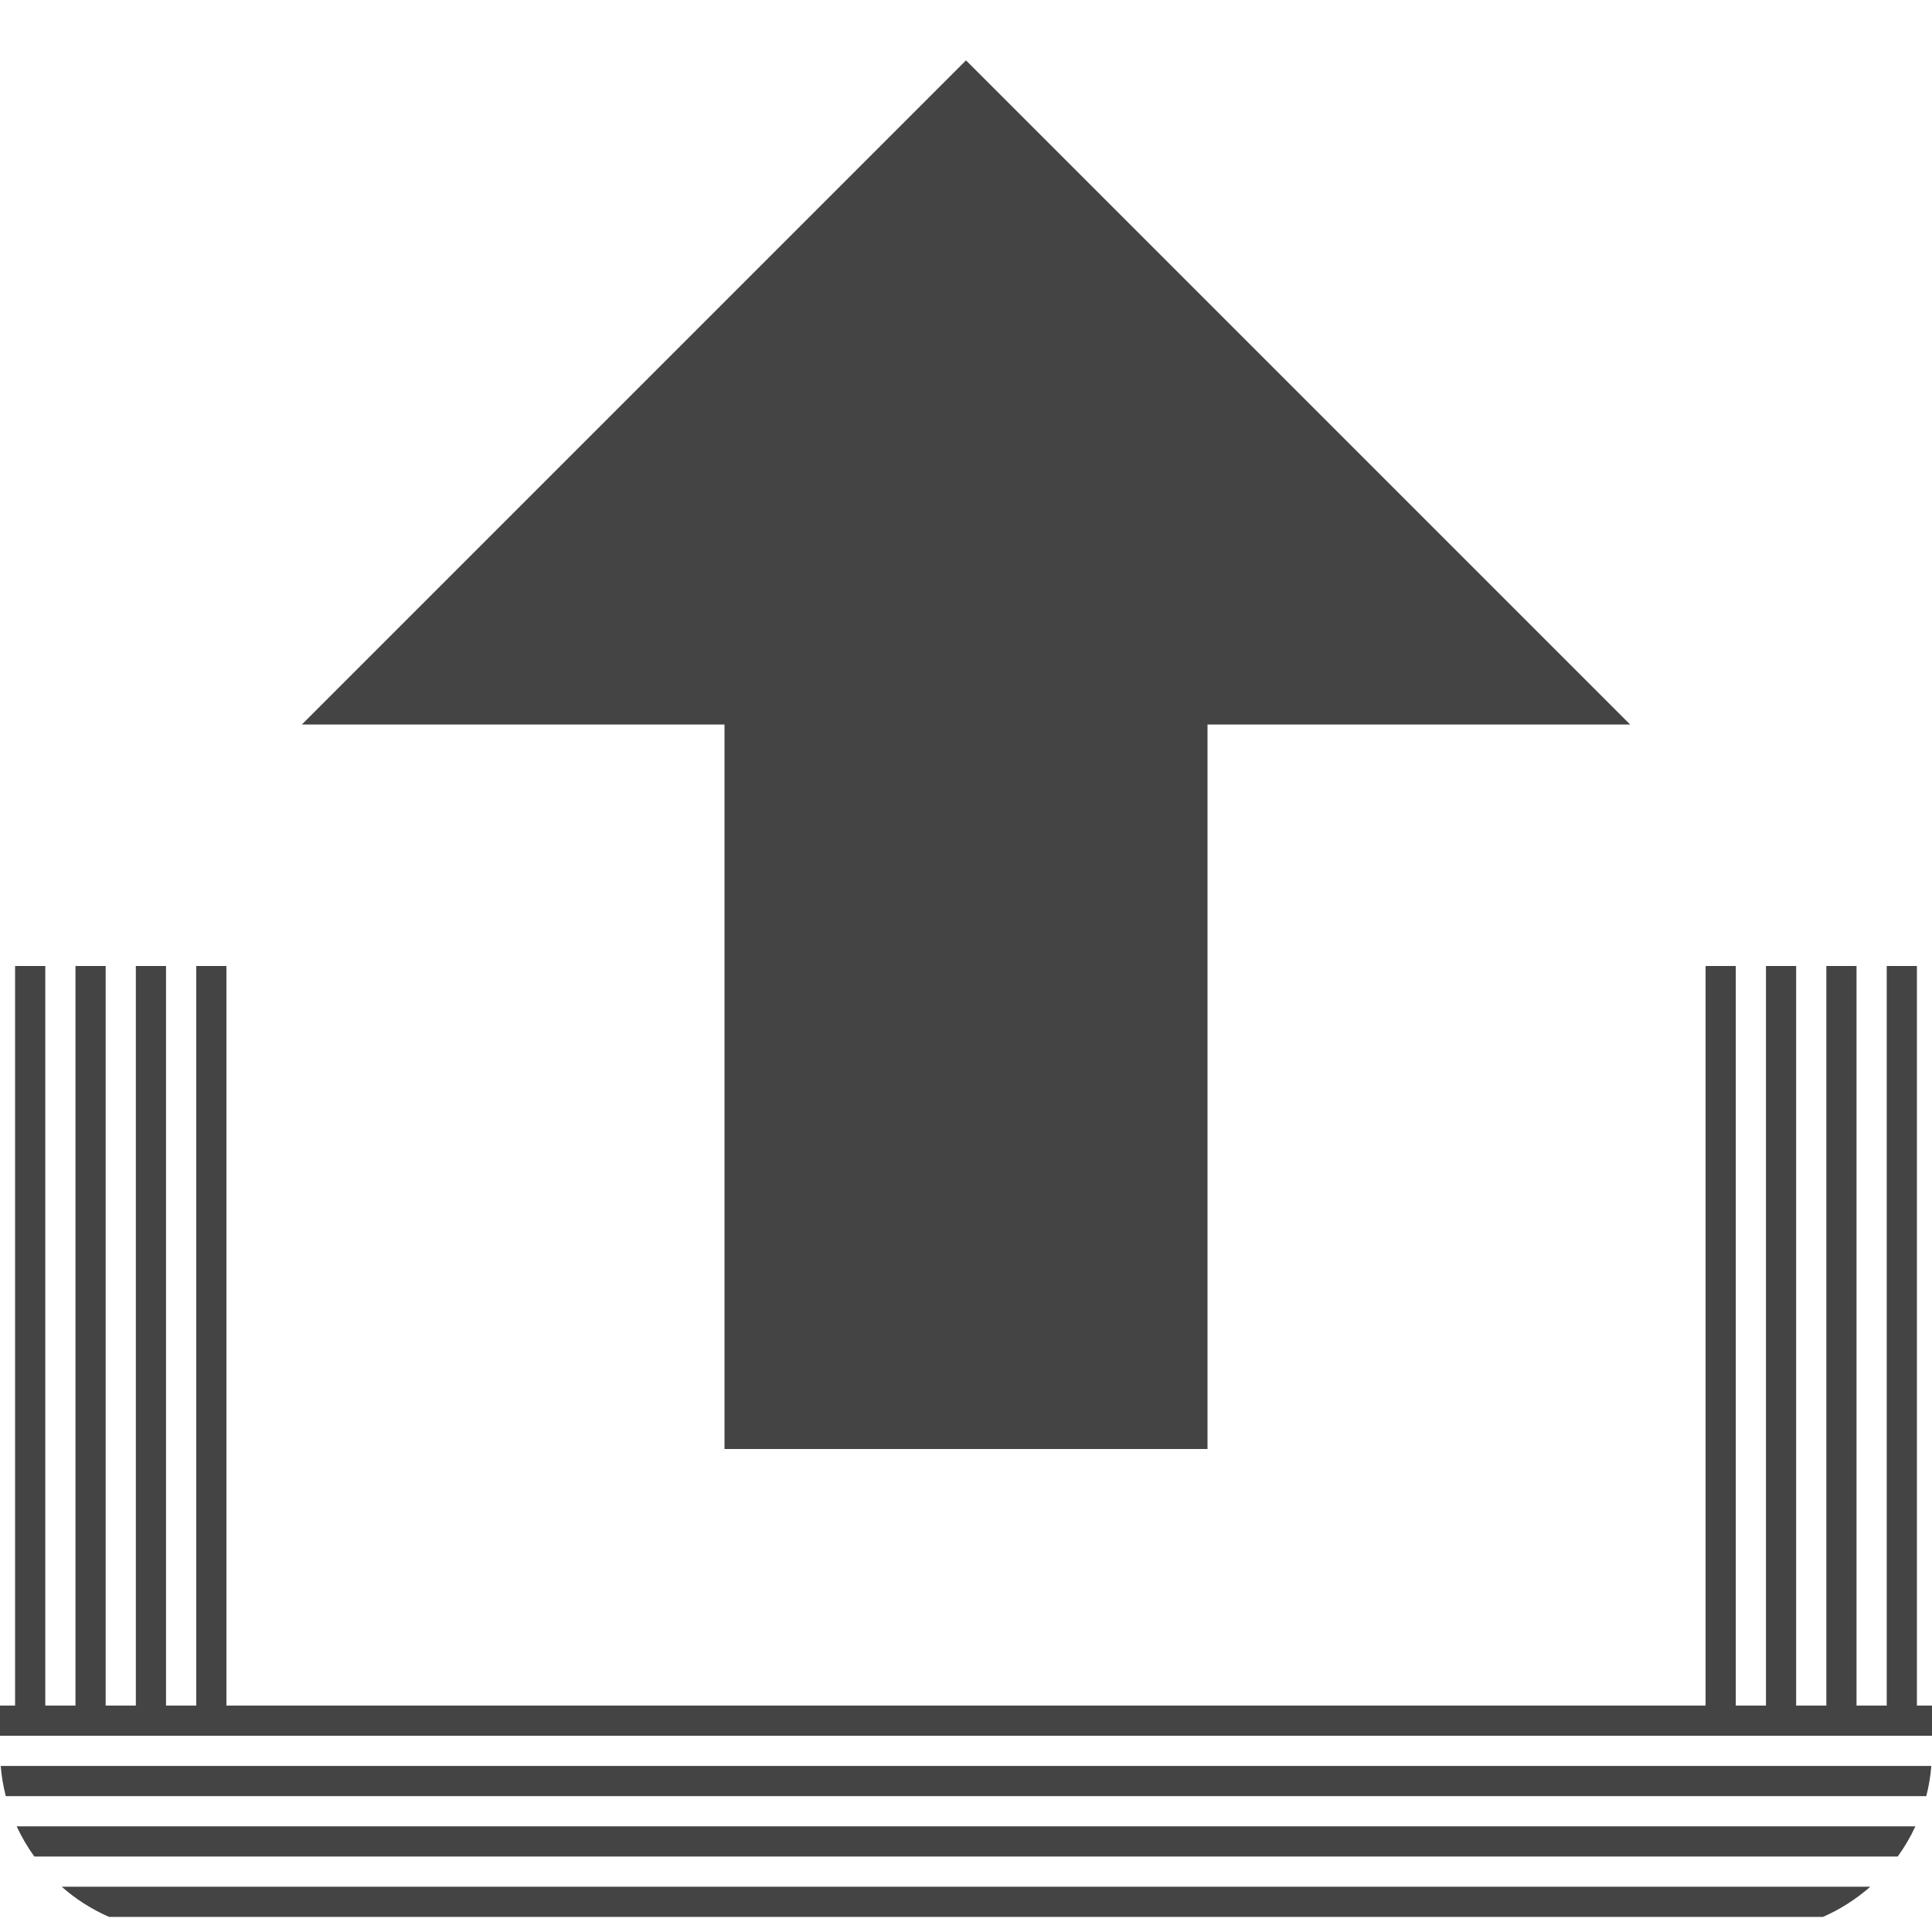 <?xml version="1.0" encoding="utf-8"?>
<!-- Generated by IcoMoon.io -->
<!DOCTYPE svg PUBLIC "-//W3C//DTD SVG 1.1//EN" "http://www.w3.org/Graphics/SVG/1.1/DTD/svg11.dtd">
<svg version="1.1" xmlns="http://www.w3.org/2000/svg" xmlns:xlink="http://www.w3.org/1999/xlink" width="32" height="32" viewBox="0 0 32 32">
<path fill="#444444" d="M27 12l-11-11-11 11h7v12h8v-12z"></path>
<path fill="#444444" d="M0.568 30.75h30.864c0.113-0.156 0.211-0.323 0.293-0.5h-31.449c0.082 0.177 0.18 0.344 0.293 0.5z"></path>
<path fill="#444444" d="M1.806 31.75h28.388c0.287-0.126 0.551-0.295 0.784-0.5h-29.956c0.232 0.205 0.496 0.374 0.784 0.5z"></path>
<path fill="#444444" d="M0.096 29.75h31.809c0.042-0.162 0.070-0.329 0.084-0.5h-31.977c0.014 0.171 0.042 0.338 0.084 0.5z"></path>
<path fill="#444444" d="M31.75 28.25v-12.25h-0.5v12.25h-0.5v-12.25h-0.5v12.25h-0.5v-12.25h-0.5v12.25h-0.5v-12.25h-0.5v12.25h-24.5v-12.25h-0.5v12.25h-0.5v-12.25h-0.5v12.25h-0.5v-12.25h-0.5v12.25h-0.5v-12.25h-0.5v12.25h-0.25v0.5h32v-0.5z"></path>
</svg>

